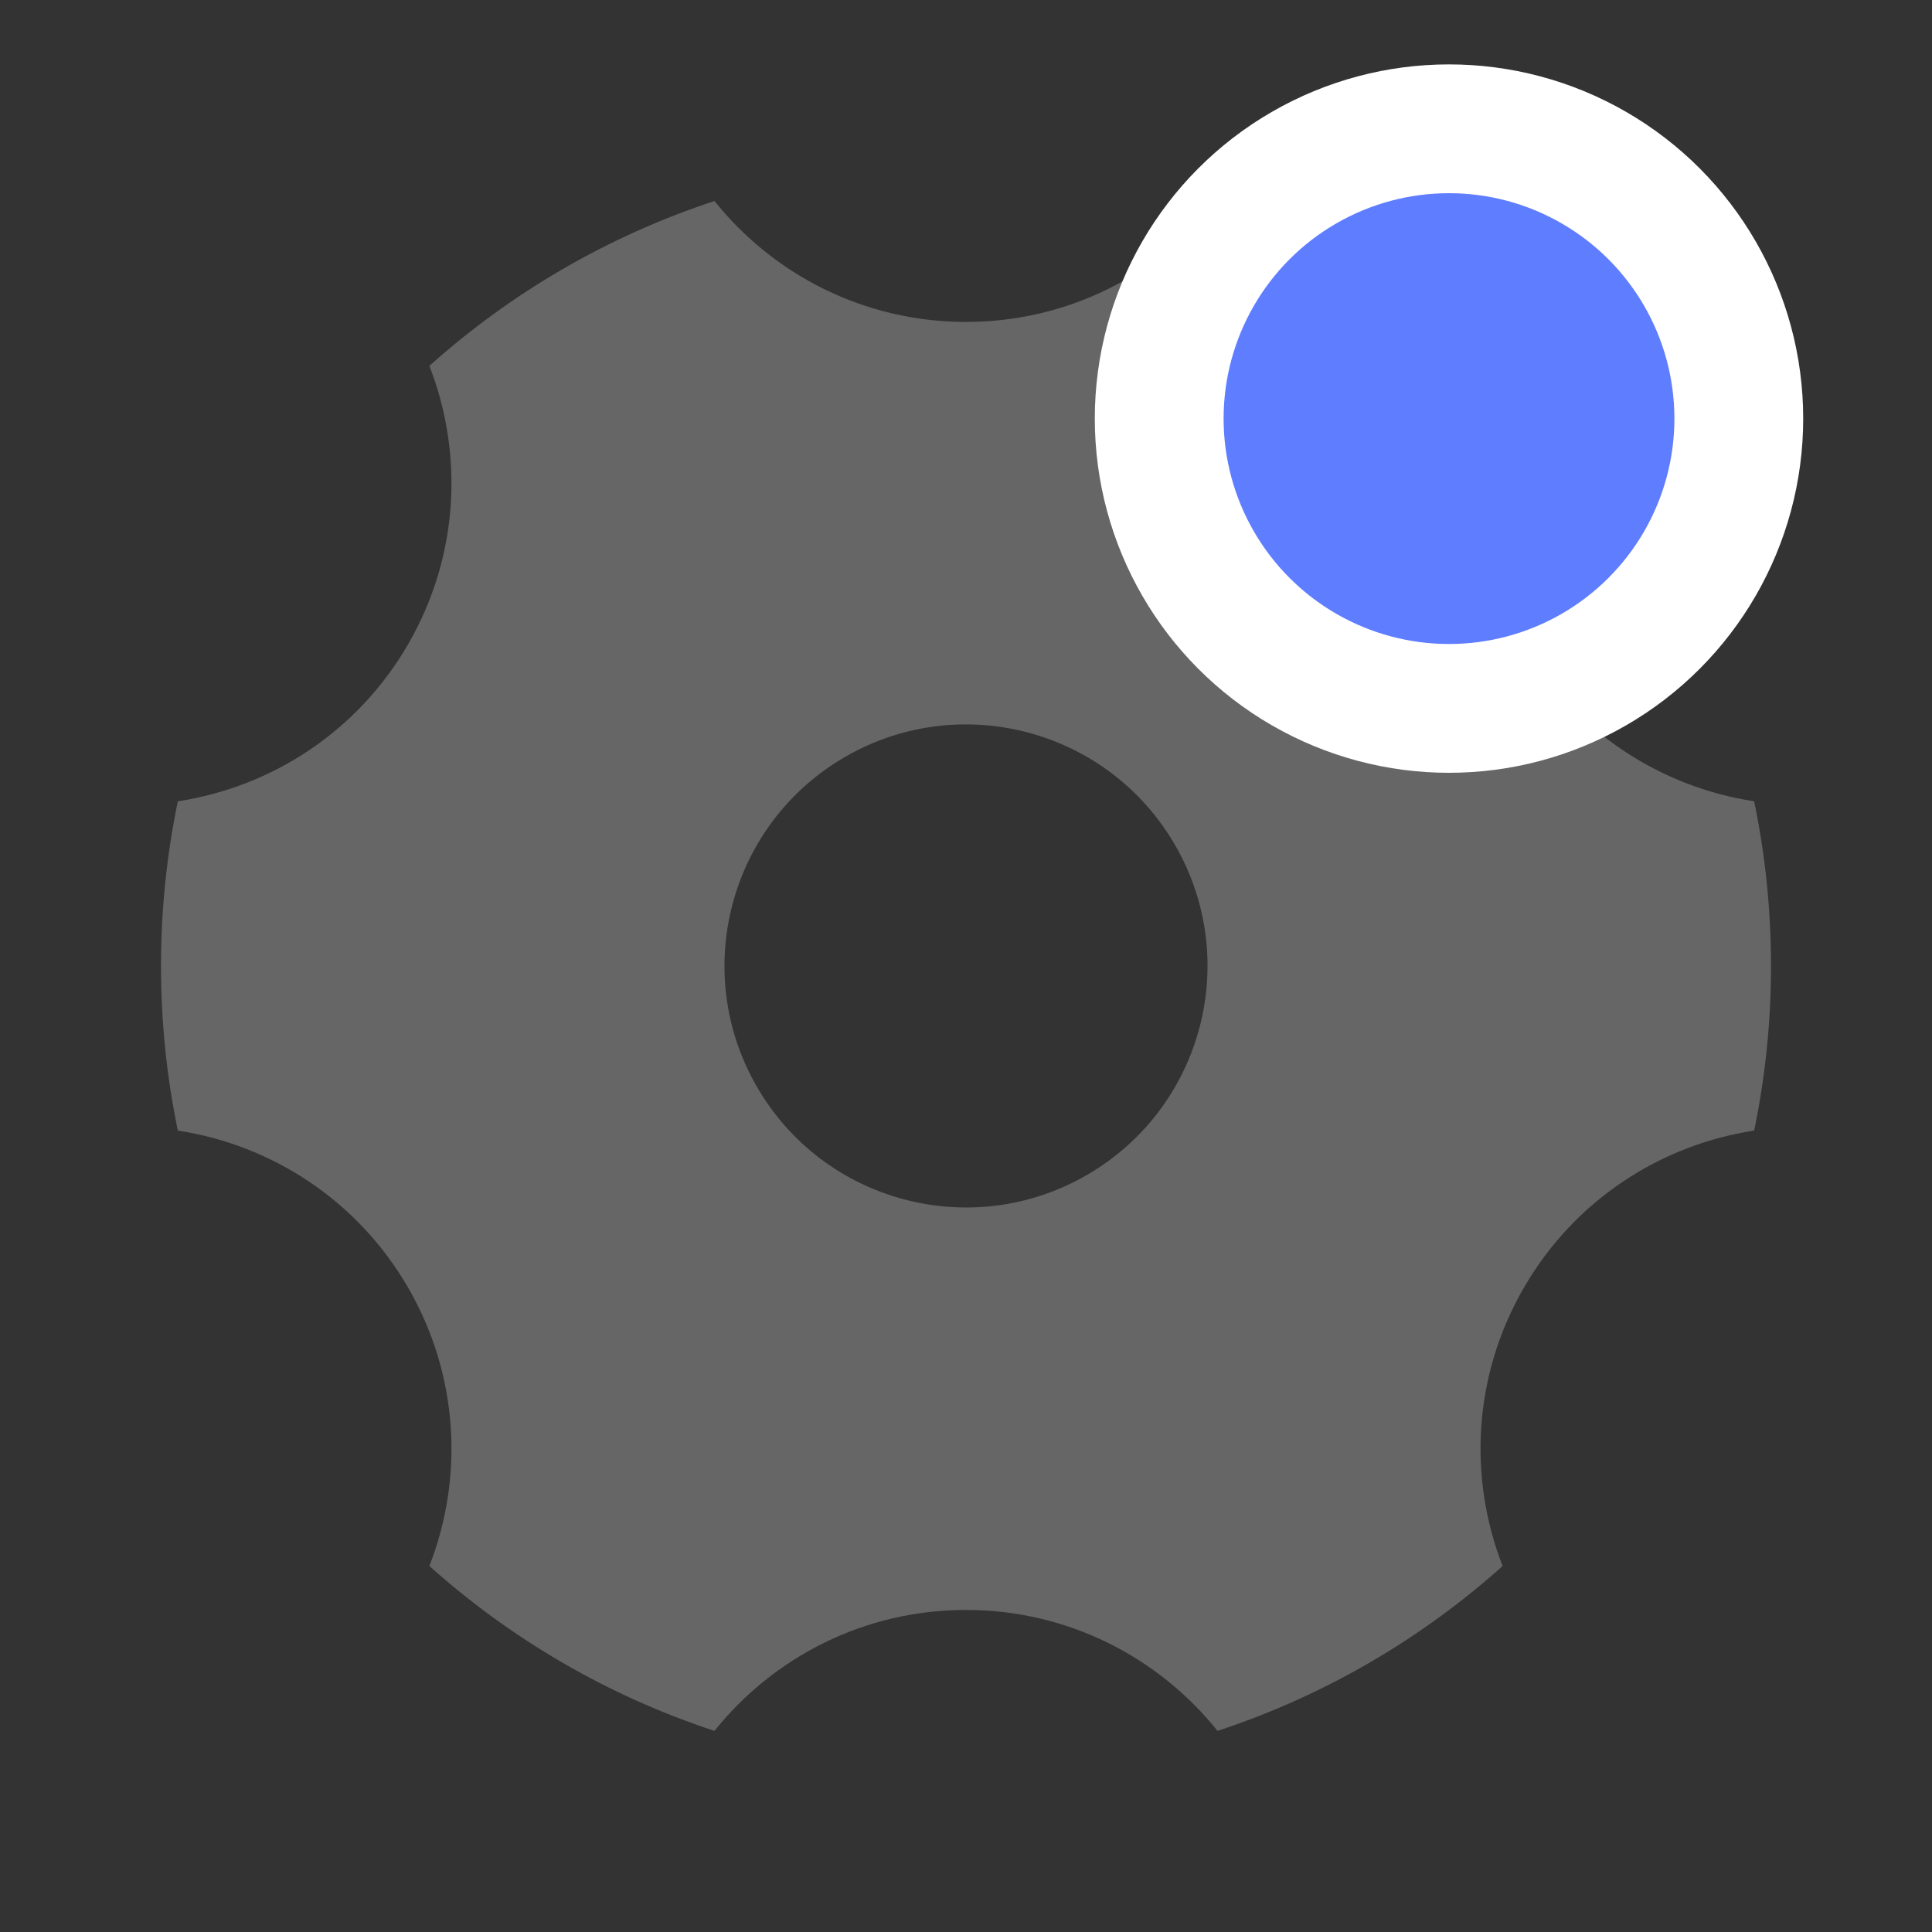<svg width="60" height="60" viewBox="0 0 60 60" fill="none" xmlns="http://www.w3.org/2000/svg">
<rect x="0" y="0" width="60" height="60" fill="#333333" stroke="none"/>
<path d="M13.335 11.362C15.873 9.091 18.879 7.33 22.189 6.243C24.021 8.532 26.84 9.998 30 9.998C33.16 9.998 35.978 8.532 37.811 6.243C41.121 7.33 44.127 9.091 46.665 11.362C45.601 14.092 45.742 17.263 47.321 19.998C48.901 22.735 51.578 24.442 54.477 24.885C54.82 26.535 55 28.246 55 29.998C55 31.75 54.82 33.461 54.477 35.111C51.578 35.554 48.901 37.262 47.321 39.998C45.742 42.733 45.601 45.904 46.665 48.634C44.127 50.906 41.121 52.666 37.811 53.754C35.978 51.465 33.16 49.998 30 49.998C26.84 49.998 24.021 51.465 22.189 53.754C18.879 52.666 15.873 50.906 13.335 48.634C14.399 45.904 14.258 42.733 12.68 39.998C11.1 37.262 8.422 35.554 5.523 35.111C5.18 33.461 5 31.75 5 29.998C5 28.246 5.18 26.535 5.523 24.885C8.422 24.442 11.1 22.735 12.68 19.998C14.258 17.263 14.399 14.092 13.335 11.362ZM33.75 36.493C37.337 34.422 38.566 29.835 36.495 26.248C34.424 22.661 29.837 21.432 26.25 23.503C22.663 25.574 21.434 30.161 23.505 33.748C25.576 37.336 30.163 38.565 33.75 36.493Z" fill="#666666"/>
<circle cx="45" cy="13" r="9" fill="#5F7DFF" stroke="white" stroke-width="4"/>
</svg>
